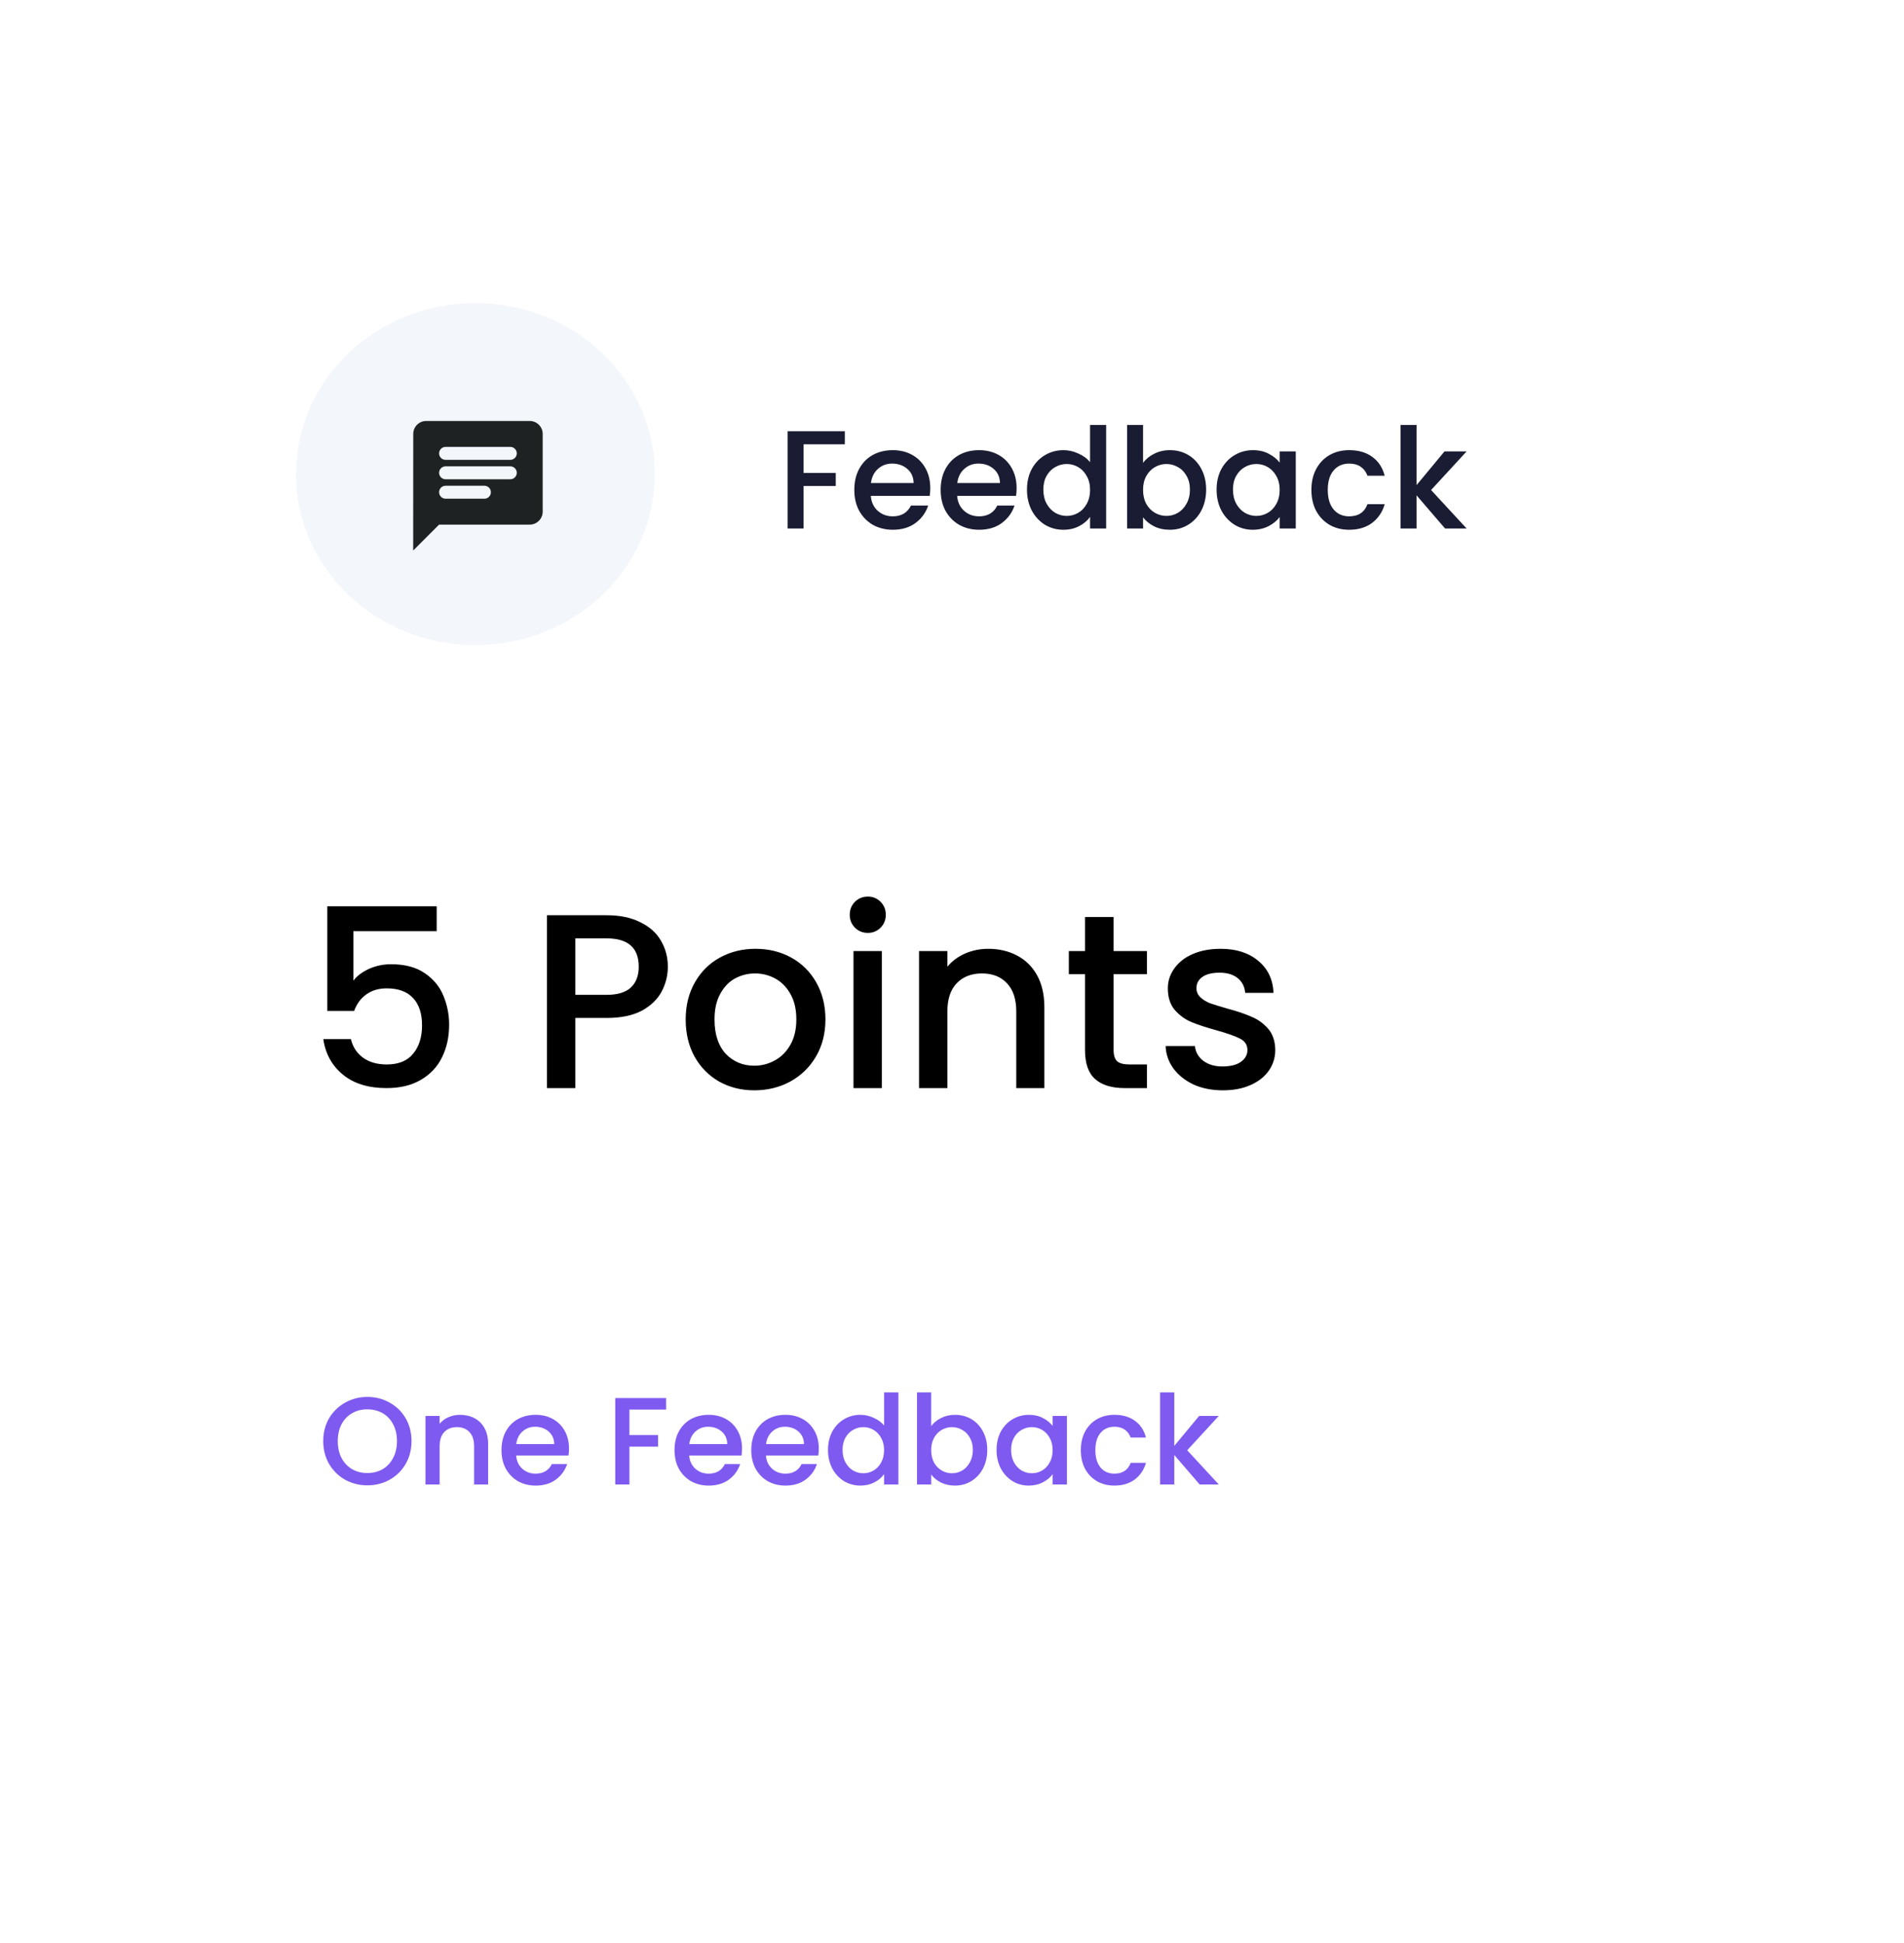 <svg width="245" height="250" viewBox="0 0 245 250" fill="none" xmlns="http://www.w3.org/2000/svg">
<g filter="url(#filter0_d_924_1128)">
<rect x="15" y="11" width="215" height="220" rx="10" fill="white"/>
</g>
<ellipse cx="61.17" cy="61" rx="23.085" ry="22" fill="#F3F6FB"/>
<path fill-rule="evenodd" clip-rule="evenodd" d="M68.167 54.167H54.833C53.917 54.167 53.175 54.917 53.175 55.833L53.167 70.833L56.5 67.5H68.167C69.083 67.5 69.833 66.75 69.833 65.833V55.833C69.833 54.917 69.083 54.167 68.167 54.167ZM57.333 60H65.667C66.125 60 66.5 60.375 66.5 60.833C66.5 61.292 66.125 61.667 65.667 61.667H57.333C56.875 61.667 56.5 61.292 56.5 60.833C56.5 60.375 56.875 60 57.333 60ZM62.333 64.167H57.333C56.875 64.167 56.5 63.792 56.5 63.333C56.5 62.875 56.875 62.5 57.333 62.5H62.333C62.792 62.5 63.167 62.875 63.167 63.333C63.167 63.792 62.792 64.167 62.333 64.167ZM65.667 59.167H57.333C56.875 59.167 56.5 58.792 56.5 58.333C56.5 57.875 56.875 57.5 57.333 57.5H65.667C66.125 57.5 66.5 57.875 66.5 58.333C66.5 58.792 66.125 59.167 65.667 59.167Z" fill="#010303" fill-opacity="0.87"/>
<path d="M47.272 191.112C46.237 191.112 45.283 190.872 44.408 190.392C43.544 189.901 42.856 189.224 42.344 188.36C41.843 187.485 41.592 186.504 41.592 185.416C41.592 184.328 41.843 183.352 42.344 182.488C42.856 181.624 43.544 180.952 44.408 180.472C45.283 179.981 46.237 179.736 47.272 179.736C48.317 179.736 49.272 179.981 50.136 180.472C51.011 180.952 51.699 181.624 52.2 182.488C52.701 183.352 52.952 184.328 52.952 185.416C52.952 186.504 52.701 187.485 52.2 188.36C51.699 189.224 51.011 189.901 50.136 190.392C49.272 190.872 48.317 191.112 47.272 191.112ZM47.272 189.528C48.008 189.528 48.664 189.363 49.24 189.032C49.816 188.691 50.264 188.211 50.584 187.592C50.915 186.963 51.08 186.237 51.08 185.416C51.08 184.595 50.915 183.875 50.584 183.256C50.264 182.637 49.816 182.163 49.24 181.832C48.664 181.501 48.008 181.336 47.272 181.336C46.536 181.336 45.88 181.501 45.304 181.832C44.728 182.163 44.275 182.637 43.944 183.256C43.624 183.875 43.464 184.595 43.464 185.416C43.464 186.237 43.624 186.963 43.944 187.592C44.275 188.211 44.728 188.691 45.304 189.032C45.88 189.363 46.536 189.528 47.272 189.528ZM59.195 182.04C59.888 182.04 60.507 182.184 61.051 182.472C61.605 182.76 62.038 183.187 62.347 183.752C62.656 184.317 62.811 185 62.811 185.8V191H61.003V186.072C61.003 185.283 60.806 184.68 60.411 184.264C60.016 183.837 59.477 183.624 58.795 183.624C58.112 183.624 57.568 183.837 57.163 184.264C56.768 184.68 56.571 185.283 56.571 186.072V191H54.747V182.184H56.571V183.192C56.87 182.829 57.248 182.547 57.707 182.344C58.176 182.141 58.672 182.04 59.195 182.04ZM73.218 186.376C73.218 186.707 73.196 187.005 73.153 187.272H66.418C66.471 187.976 66.732 188.541 67.201 188.968C67.671 189.395 68.247 189.608 68.93 189.608C69.911 189.608 70.604 189.197 71.01 188.376H72.978C72.711 189.187 72.225 189.853 71.522 190.376C70.828 190.888 69.964 191.144 68.93 191.144C68.087 191.144 67.329 190.957 66.657 190.584C65.996 190.2 65.474 189.667 65.09 188.984C64.716 188.291 64.529 187.491 64.529 186.584C64.529 185.677 64.711 184.883 65.073 184.2C65.447 183.507 65.964 182.973 66.626 182.6C67.297 182.227 68.066 182.04 68.93 182.04C69.761 182.04 70.503 182.221 71.153 182.584C71.804 182.947 72.311 183.459 72.674 184.12C73.036 184.771 73.218 185.523 73.218 186.376ZM71.314 185.8C71.303 185.128 71.063 184.589 70.594 184.184C70.124 183.779 69.543 183.576 68.85 183.576C68.22 183.576 67.681 183.779 67.234 184.184C66.785 184.579 66.519 185.117 66.433 185.8H71.314ZM85.713 179.88V181.368H80.993V184.648H84.673V186.136H80.993V191H79.169V179.88H85.713ZM95.483 186.376C95.483 186.707 95.462 187.005 95.419 187.272H88.683C88.737 187.976 88.998 188.541 89.467 188.968C89.936 189.395 90.513 189.608 91.195 189.608C92.177 189.608 92.87 189.197 93.275 188.376H95.243C94.977 189.187 94.491 189.853 93.787 190.376C93.094 190.888 92.23 191.144 91.195 191.144C90.353 191.144 89.595 190.957 88.923 190.584C88.262 190.2 87.739 189.667 87.355 188.984C86.982 188.291 86.795 187.491 86.795 186.584C86.795 185.677 86.977 184.883 87.339 184.2C87.713 183.507 88.23 182.973 88.891 182.6C89.563 182.227 90.331 182.04 91.195 182.04C92.027 182.04 92.769 182.221 93.419 182.584C94.07 182.947 94.576 183.459 94.939 184.12C95.302 184.771 95.483 185.523 95.483 186.376ZM93.579 185.8C93.569 185.128 93.329 184.589 92.859 184.184C92.39 183.779 91.808 183.576 91.115 183.576C90.486 183.576 89.947 183.779 89.499 184.184C89.051 184.579 88.784 185.117 88.699 185.8H93.579ZM105.358 186.376C105.358 186.707 105.337 187.005 105.294 187.272H98.558C98.612 187.976 98.873 188.541 99.342 188.968C99.811 189.395 100.387 189.608 101.07 189.608C102.051 189.608 102.745 189.197 103.15 188.376H105.118C104.851 189.187 104.366 189.853 103.662 190.376C102.969 190.888 102.105 191.144 101.07 191.144C100.227 191.144 99.47 190.957 98.798 190.584C98.137 190.2 97.614 189.667 97.23 188.984C96.857 188.291 96.67 187.491 96.67 186.584C96.67 185.677 96.852 184.883 97.214 184.2C97.588 183.507 98.105 182.973 98.766 182.6C99.438 182.227 100.206 182.04 101.07 182.04C101.902 182.04 102.643 182.221 103.294 182.584C103.945 182.947 104.451 183.459 104.814 184.12C105.177 184.771 105.358 185.523 105.358 186.376ZM103.454 185.8C103.443 185.128 103.203 184.589 102.734 184.184C102.265 183.779 101.683 183.576 100.99 183.576C100.361 183.576 99.822 183.779 99.374 184.184C98.926 184.579 98.659 185.117 98.574 185.8H103.454ZM106.545 186.552C106.545 185.667 106.726 184.883 107.089 184.2C107.462 183.517 107.964 182.989 108.593 182.616C109.233 182.232 109.942 182.04 110.721 182.04C111.297 182.04 111.862 182.168 112.417 182.424C112.982 182.669 113.43 183 113.761 183.416V179.16H115.601V191H113.761V189.672C113.462 190.099 113.046 190.451 112.513 190.728C111.99 191.005 111.388 191.144 110.705 191.144C109.937 191.144 109.233 190.952 108.593 190.568C107.964 190.173 107.462 189.629 107.089 188.936C106.726 188.232 106.545 187.437 106.545 186.552ZM113.761 186.584C113.761 185.976 113.633 185.448 113.377 185C113.132 184.552 112.806 184.211 112.401 183.976C111.996 183.741 111.558 183.624 111.089 183.624C110.62 183.624 110.182 183.741 109.777 183.976C109.372 184.2 109.041 184.536 108.785 184.984C108.54 185.421 108.417 185.944 108.417 186.552C108.417 187.16 108.54 187.693 108.785 188.152C109.041 188.611 109.372 188.963 109.777 189.208C110.193 189.443 110.63 189.56 111.089 189.56C111.558 189.56 111.996 189.443 112.401 189.208C112.806 188.973 113.132 188.632 113.377 188.184C113.633 187.725 113.761 187.192 113.761 186.584ZM119.821 183.496C120.13 183.069 120.552 182.723 121.085 182.456C121.629 182.179 122.232 182.04 122.893 182.04C123.672 182.04 124.376 182.227 125.005 182.6C125.634 182.973 126.13 183.507 126.493 184.2C126.856 184.883 127.037 185.667 127.037 186.552C127.037 187.437 126.856 188.232 126.493 188.936C126.13 189.629 125.629 190.173 124.989 190.568C124.36 190.952 123.661 191.144 122.893 191.144C122.21 191.144 121.602 191.011 121.069 190.744C120.546 190.477 120.13 190.136 119.821 189.72V191H117.997V179.16H119.821V183.496ZM125.181 186.552C125.181 185.944 125.053 185.421 124.797 184.984C124.552 184.536 124.221 184.2 123.805 183.976C123.4 183.741 122.962 183.624 122.493 183.624C122.034 183.624 121.597 183.741 121.181 183.976C120.776 184.211 120.445 184.552 120.189 185C119.944 185.448 119.821 185.976 119.821 186.584C119.821 187.192 119.944 187.725 120.189 188.184C120.445 188.632 120.776 188.973 121.181 189.208C121.597 189.443 122.034 189.56 122.493 189.56C122.962 189.56 123.4 189.443 123.805 189.208C124.221 188.963 124.552 188.611 124.797 188.152C125.053 187.693 125.181 187.16 125.181 186.552ZM128.233 186.552C128.233 185.667 128.414 184.883 128.777 184.2C129.15 183.517 129.651 182.989 130.281 182.616C130.921 182.232 131.625 182.04 132.393 182.04C133.086 182.04 133.689 182.179 134.201 182.456C134.723 182.723 135.139 183.059 135.449 183.464V182.184H137.289V191H135.449V189.688C135.139 190.104 134.718 190.451 134.185 190.728C133.651 191.005 133.043 191.144 132.361 191.144C131.603 191.144 130.91 190.952 130.281 190.568C129.651 190.173 129.15 189.629 128.777 188.936C128.414 188.232 128.233 187.437 128.233 186.552ZM135.449 186.584C135.449 185.976 135.321 185.448 135.065 185C134.819 184.552 134.494 184.211 134.089 183.976C133.683 183.741 133.246 183.624 132.777 183.624C132.307 183.624 131.87 183.741 131.465 183.976C131.059 184.2 130.729 184.536 130.473 184.984C130.227 185.421 130.105 185.944 130.105 186.552C130.105 187.16 130.227 187.693 130.473 188.152C130.729 188.611 131.059 188.963 131.465 189.208C131.881 189.443 132.318 189.56 132.777 189.56C133.246 189.56 133.683 189.443 134.089 189.208C134.494 188.973 134.819 188.632 135.065 188.184C135.321 187.725 135.449 187.192 135.449 186.584ZM139.076 186.584C139.076 185.677 139.258 184.883 139.62 184.2C139.994 183.507 140.506 182.973 141.156 182.6C141.807 182.227 142.554 182.04 143.396 182.04C144.463 182.04 145.343 182.296 146.036 182.808C146.74 183.309 147.215 184.029 147.46 184.968H145.492C145.332 184.531 145.076 184.189 144.724 183.944C144.372 183.699 143.93 183.576 143.396 183.576C142.65 183.576 142.052 183.843 141.604 184.376C141.167 184.899 140.948 185.635 140.948 186.584C140.948 187.533 141.167 188.275 141.604 188.808C142.052 189.341 142.65 189.608 143.396 189.608C144.452 189.608 145.151 189.144 145.492 188.216H147.46C147.204 189.112 146.724 189.827 146.02 190.36C145.316 190.883 144.442 191.144 143.396 191.144C142.554 191.144 141.807 190.957 141.156 190.584C140.506 190.2 139.994 189.667 139.62 188.984C139.258 188.291 139.076 187.491 139.076 186.584ZM152.766 186.6L156.83 191H154.366L151.102 187.208V191H149.278V179.16H151.102V186.04L154.302 182.184H156.83L152.766 186.6Z" fill="#7F5AF0"/>
<path d="M56.193 119.808H45.473V126.176C45.921 125.579 46.583 125.077 47.457 124.672C48.353 124.267 49.303 124.064 50.305 124.064C52.097 124.064 53.548 124.448 54.657 125.216C55.788 125.984 56.588 126.955 57.057 128.128C57.548 129.301 57.793 130.539 57.793 131.84C57.793 133.419 57.484 134.827 56.865 136.064C56.268 137.28 55.361 138.24 54.145 138.944C52.95 139.648 51.478 140 49.729 140C47.404 140 45.537 139.424 44.129 138.272C42.721 137.12 41.879 135.595 41.601 133.696H45.153C45.388 134.699 45.91 135.499 46.721 136.096C47.532 136.672 48.545 136.96 49.761 136.96C51.276 136.96 52.407 136.501 53.153 135.584C53.921 134.667 54.305 133.451 54.305 131.936C54.305 130.4 53.921 129.227 53.153 128.416C52.385 127.584 51.255 127.168 49.761 127.168C48.716 127.168 47.831 127.435 47.105 127.968C46.401 128.48 45.889 129.184 45.569 130.08H42.113V116.608H56.193V119.808ZM85.935 124.384C85.935 125.515 85.668 126.581 85.135 127.584C84.602 128.587 83.749 129.408 82.575 130.048C81.402 130.667 79.898 130.976 78.063 130.976H74.031V140H70.383V117.76H78.063C79.77 117.76 81.21 118.059 82.383 118.656C83.578 119.232 84.463 120.021 85.039 121.024C85.636 122.027 85.935 123.147 85.935 124.384ZM78.063 128C79.45 128 80.484 127.691 81.167 127.072C81.85 126.432 82.191 125.536 82.191 124.384C82.191 121.952 80.815 120.736 78.063 120.736H74.031V128H78.063ZM97.062 140.288C95.398 140.288 93.894 139.915 92.55 139.168C91.206 138.4 90.15 137.333 89.382 135.968C88.614 134.581 88.23 132.981 88.23 131.168C88.23 129.376 88.625 127.787 89.414 126.4C90.204 125.013 91.281 123.947 92.646 123.2C94.012 122.453 95.537 122.08 97.222 122.08C98.908 122.08 100.433 122.453 101.798 123.2C103.164 123.947 104.241 125.013 105.03 126.4C105.82 127.787 106.214 129.376 106.214 131.168C106.214 132.96 105.809 134.549 104.998 135.936C104.188 137.323 103.078 138.4 101.67 139.168C100.284 139.915 98.748 140.288 97.062 140.288ZM97.062 137.12C98.001 137.12 98.876 136.896 99.686 136.448C100.518 136 101.19 135.328 101.702 134.432C102.214 133.536 102.47 132.448 102.47 131.168C102.47 129.888 102.225 128.811 101.734 127.936C101.244 127.04 100.593 126.368 99.782 125.92C98.972 125.472 98.097 125.248 97.158 125.248C96.22 125.248 95.345 125.472 94.534 125.92C93.745 126.368 93.116 127.04 92.646 127.936C92.177 128.811 91.942 129.888 91.942 131.168C91.942 133.067 92.422 134.539 93.382 135.584C94.364 136.608 95.59 137.12 97.062 137.12ZM111.677 120.032C111.015 120.032 110.461 119.808 110.013 119.36C109.565 118.912 109.341 118.357 109.341 117.696C109.341 117.035 109.565 116.48 110.013 116.032C110.461 115.584 111.015 115.36 111.677 115.36C112.317 115.36 112.861 115.584 113.309 116.032C113.757 116.48 113.981 117.035 113.981 117.696C113.981 118.357 113.757 118.912 113.309 119.36C112.861 119.808 112.317 120.032 111.677 120.032ZM113.469 122.368V140H109.821V122.368H113.469ZM127.154 122.08C128.541 122.08 129.778 122.368 130.866 122.944C131.975 123.52 132.839 124.373 133.458 125.504C134.077 126.635 134.386 128 134.386 129.6V140H130.77V130.144C130.77 128.565 130.375 127.36 129.586 126.528C128.797 125.675 127.719 125.248 126.354 125.248C124.989 125.248 123.901 125.675 123.09 126.528C122.301 127.36 121.906 128.565 121.906 130.144V140H118.258V122.368H121.906V124.384C122.503 123.659 123.261 123.093 124.178 122.688C125.117 122.283 126.109 122.08 127.154 122.08ZM143.295 125.344V135.104C143.295 135.765 143.445 136.245 143.743 136.544C144.063 136.821 144.597 136.96 145.343 136.96H147.583V140H144.703C143.061 140 141.802 139.616 140.927 138.848C140.053 138.08 139.615 136.832 139.615 135.104V125.344H137.535V122.368H139.615V117.984H143.295V122.368H147.583V125.344H143.295ZM157.346 140.288C155.959 140.288 154.711 140.043 153.602 139.552C152.514 139.04 151.65 138.357 151.01 137.504C150.37 136.629 150.028 135.659 149.986 134.592H153.762C153.826 135.339 154.178 135.968 154.818 136.48C155.479 136.971 156.3 137.216 157.282 137.216C158.306 137.216 159.095 137.024 159.65 136.64C160.226 136.235 160.514 135.723 160.514 135.104C160.514 134.443 160.194 133.952 159.554 133.632C158.935 133.312 157.943 132.96 156.578 132.576C155.255 132.213 154.178 131.861 153.346 131.52C152.514 131.179 151.788 130.656 151.17 129.952C150.572 129.248 150.274 128.32 150.274 127.168C150.274 126.229 150.551 125.376 151.106 124.608C151.66 123.819 152.45 123.2 153.474 122.752C154.519 122.304 155.714 122.08 157.058 122.08C159.063 122.08 160.674 122.592 161.89 123.616C163.127 124.619 163.788 125.995 163.874 127.744H160.226C160.162 126.955 159.842 126.325 159.266 125.856C158.69 125.387 157.911 125.152 156.93 125.152C155.97 125.152 155.234 125.333 154.722 125.696C154.21 126.059 153.954 126.539 153.954 127.136C153.954 127.605 154.124 128 154.466 128.32C154.807 128.64 155.223 128.896 155.714 129.088C156.204 129.259 156.93 129.483 157.89 129.76C159.17 130.101 160.215 130.453 161.026 130.816C161.858 131.157 162.572 131.669 163.17 132.352C163.767 133.035 164.076 133.941 164.098 135.072C164.098 136.075 163.82 136.971 163.266 137.76C162.711 138.549 161.922 139.168 160.898 139.616C159.895 140.064 158.711 140.288 157.346 140.288Z" fill="black"/>
<path d="M108.712 55.49V57.164H103.402V60.854H107.542V62.528H103.402V68H101.35V55.49H108.712ZM119.704 62.798C119.704 63.17 119.68 63.506 119.632 63.806H112.054C112.114 64.598 112.408 65.234 112.936 65.714C113.464 66.194 114.112 66.434 114.88 66.434C115.984 66.434 116.764 65.972 117.22 65.048H119.434C119.134 65.96 118.588 66.71 117.796 67.298C117.016 67.874 116.044 68.162 114.88 68.162C113.932 68.162 113.08 67.952 112.324 67.532C111.58 67.1 110.992 66.5 110.56 65.732C110.14 64.952 109.93 64.052 109.93 63.032C109.93 62.012 110.134 61.118 110.542 60.35C110.962 59.57 111.544 58.97 112.288 58.55C113.044 58.13 113.908 57.92 114.88 57.92C115.816 57.92 116.65 58.124 117.382 58.532C118.114 58.94 118.684 59.516 119.092 60.26C119.5 60.992 119.704 61.838 119.704 62.798ZM117.562 62.15C117.55 61.394 117.28 60.788 116.752 60.332C116.224 59.876 115.57 59.648 114.79 59.648C114.082 59.648 113.476 59.876 112.972 60.332C112.468 60.776 112.168 61.382 112.072 62.15H117.562ZM130.813 62.798C130.813 63.17 130.789 63.506 130.741 63.806H123.163C123.223 64.598 123.517 65.234 124.045 65.714C124.573 66.194 125.221 66.434 125.989 66.434C127.093 66.434 127.873 65.972 128.329 65.048H130.543C130.243 65.96 129.697 66.71 128.905 67.298C128.125 67.874 127.153 68.162 125.989 68.162C125.041 68.162 124.189 67.952 123.433 67.532C122.689 67.1 122.101 66.5 121.669 65.732C121.249 64.952 121.039 64.052 121.039 63.032C121.039 62.012 121.243 61.118 121.651 60.35C122.071 59.57 122.653 58.97 123.397 58.55C124.153 58.13 125.017 57.92 125.989 57.92C126.925 57.92 127.759 58.124 128.491 58.532C129.223 58.94 129.793 59.516 130.201 60.26C130.609 60.992 130.813 61.838 130.813 62.798ZM128.671 62.15C128.659 61.394 128.389 60.788 127.861 60.332C127.333 59.876 126.679 59.648 125.899 59.648C125.191 59.648 124.585 59.876 124.081 60.332C123.577 60.776 123.277 61.382 123.181 62.15H128.671ZM132.148 62.996C132.148 62 132.352 61.118 132.76 60.35C133.18 59.582 133.744 58.988 134.452 58.568C135.172 58.136 135.97 57.92 136.846 57.92C137.494 57.92 138.13 58.064 138.754 58.352C139.39 58.628 139.894 59 140.266 59.468V54.68H142.336V68H140.266V66.506C139.93 66.986 139.462 67.382 138.862 67.694C138.274 68.006 137.596 68.162 136.828 68.162C135.964 68.162 135.172 67.946 134.452 67.514C133.744 67.07 133.18 66.458 132.76 65.678C132.352 64.886 132.148 63.992 132.148 62.996ZM140.266 63.032C140.266 62.348 140.122 61.754 139.834 61.25C139.558 60.746 139.192 60.362 138.736 60.098C138.28 59.834 137.788 59.702 137.26 59.702C136.732 59.702 136.24 59.834 135.784 60.098C135.328 60.35 134.956 60.728 134.668 61.232C134.392 61.724 134.254 62.312 134.254 62.996C134.254 63.68 134.392 64.28 134.668 64.796C134.956 65.312 135.328 65.708 135.784 65.984C136.252 66.248 136.744 66.38 137.26 66.38C137.788 66.38 138.28 66.248 138.736 65.984C139.192 65.72 139.558 65.336 139.834 64.832C140.122 64.316 140.266 63.716 140.266 63.032ZM147.084 59.558C147.432 59.078 147.906 58.688 148.506 58.388C149.118 58.076 149.796 57.92 150.54 57.92C151.416 57.92 152.208 58.13 152.916 58.55C153.624 58.97 154.182 59.57 154.59 60.35C154.998 61.118 155.202 62 155.202 62.996C155.202 63.992 154.998 64.886 154.59 65.678C154.182 66.458 153.618 67.07 152.898 67.514C152.19 67.946 151.404 68.162 150.54 68.162C149.772 68.162 149.088 68.012 148.488 67.712C147.9 67.412 147.432 67.028 147.084 66.56V68H145.032V54.68H147.084V59.558ZM153.114 62.996C153.114 62.312 152.97 61.724 152.682 61.232C152.406 60.728 152.034 60.35 151.566 60.098C151.11 59.834 150.618 59.702 150.09 59.702C149.574 59.702 149.082 59.834 148.614 60.098C148.158 60.362 147.786 60.746 147.498 61.25C147.222 61.754 147.084 62.348 147.084 63.032C147.084 63.716 147.222 64.316 147.498 64.832C147.786 65.336 148.158 65.72 148.614 65.984C149.082 66.248 149.574 66.38 150.09 66.38C150.618 66.38 151.11 66.248 151.566 65.984C152.034 65.708 152.406 65.312 152.682 64.796C152.97 64.28 153.114 63.68 153.114 62.996ZM156.547 62.996C156.547 62 156.751 61.118 157.159 60.35C157.579 59.582 158.143 58.988 158.851 58.568C159.571 58.136 160.363 57.92 161.227 57.92C162.007 57.92 162.685 58.076 163.261 58.388C163.849 58.688 164.317 59.066 164.665 59.522V58.082H166.735V68H164.665V66.524C164.317 66.992 163.843 67.382 163.243 67.694C162.643 68.006 161.959 68.162 161.191 68.162C160.339 68.162 159.559 67.946 158.851 67.514C158.143 67.07 157.579 66.458 157.159 65.678C156.751 64.886 156.547 63.992 156.547 62.996ZM164.665 63.032C164.665 62.348 164.521 61.754 164.233 61.25C163.957 60.746 163.591 60.362 163.135 60.098C162.679 59.834 162.187 59.702 161.659 59.702C161.131 59.702 160.639 59.834 160.183 60.098C159.727 60.35 159.355 60.728 159.067 61.232C158.791 61.724 158.653 62.312 158.653 62.996C158.653 63.68 158.791 64.28 159.067 64.796C159.355 65.312 159.727 65.708 160.183 65.984C160.651 66.248 161.143 66.38 161.659 66.38C162.187 66.38 162.679 66.248 163.135 65.984C163.591 65.72 163.957 65.336 164.233 64.832C164.521 64.316 164.665 63.716 164.665 63.032ZM168.746 63.032C168.746 62.012 168.95 61.118 169.358 60.35C169.778 59.57 170.354 58.97 171.086 58.55C171.818 58.13 172.658 57.92 173.606 57.92C174.806 57.92 175.796 58.208 176.576 58.784C177.368 59.348 177.902 60.158 178.178 61.214H175.964C175.784 60.722 175.496 60.338 175.1 60.062C174.704 59.786 174.206 59.648 173.606 59.648C172.766 59.648 172.094 59.948 171.59 60.548C171.098 61.136 170.852 61.964 170.852 63.032C170.852 64.1 171.098 64.934 171.59 65.534C172.094 66.134 172.766 66.434 173.606 66.434C174.794 66.434 175.58 65.912 175.964 64.868H178.178C177.89 65.876 177.35 66.68 176.558 67.28C175.766 67.868 174.782 68.162 173.606 68.162C172.658 68.162 171.818 67.952 171.086 67.532C170.354 67.1 169.778 66.5 169.358 65.732C168.95 64.952 168.746 64.052 168.746 63.032ZM184.147 63.05L188.719 68H185.947L182.275 63.734V68H180.223V54.68H182.275V62.42L185.875 58.082H188.719L184.147 63.05Z" fill="#191C32"/>
<defs>
<filter id="filter0_d_924_1128" x="0" y="0" width="245" height="250" filterUnits="userSpaceOnUse" color-interpolation-filters="sRGB">
<feFlood flood-opacity="0" result="BackgroundImageFix"/>
<feColorMatrix in="SourceAlpha" type="matrix" values="0 0 0 0 0 0 0 0 0 0 0 0 0 0 0 0 0 0 127 0" result="hardAlpha"/>
<feOffset dy="4"/>
<feGaussianBlur stdDeviation="7.5"/>
<feComposite in2="hardAlpha" operator="out"/>
<feColorMatrix type="matrix" values="0 0 0 0 0 0 0 0 0 0 0 0 0 0 0 0 0 0 0.15 0"/>
<feBlend mode="normal" in2="BackgroundImageFix" result="effect1_dropShadow_924_1128"/>
<feBlend mode="normal" in="SourceGraphic" in2="effect1_dropShadow_924_1128" result="shape"/>
</filter>
</defs>
</svg>
